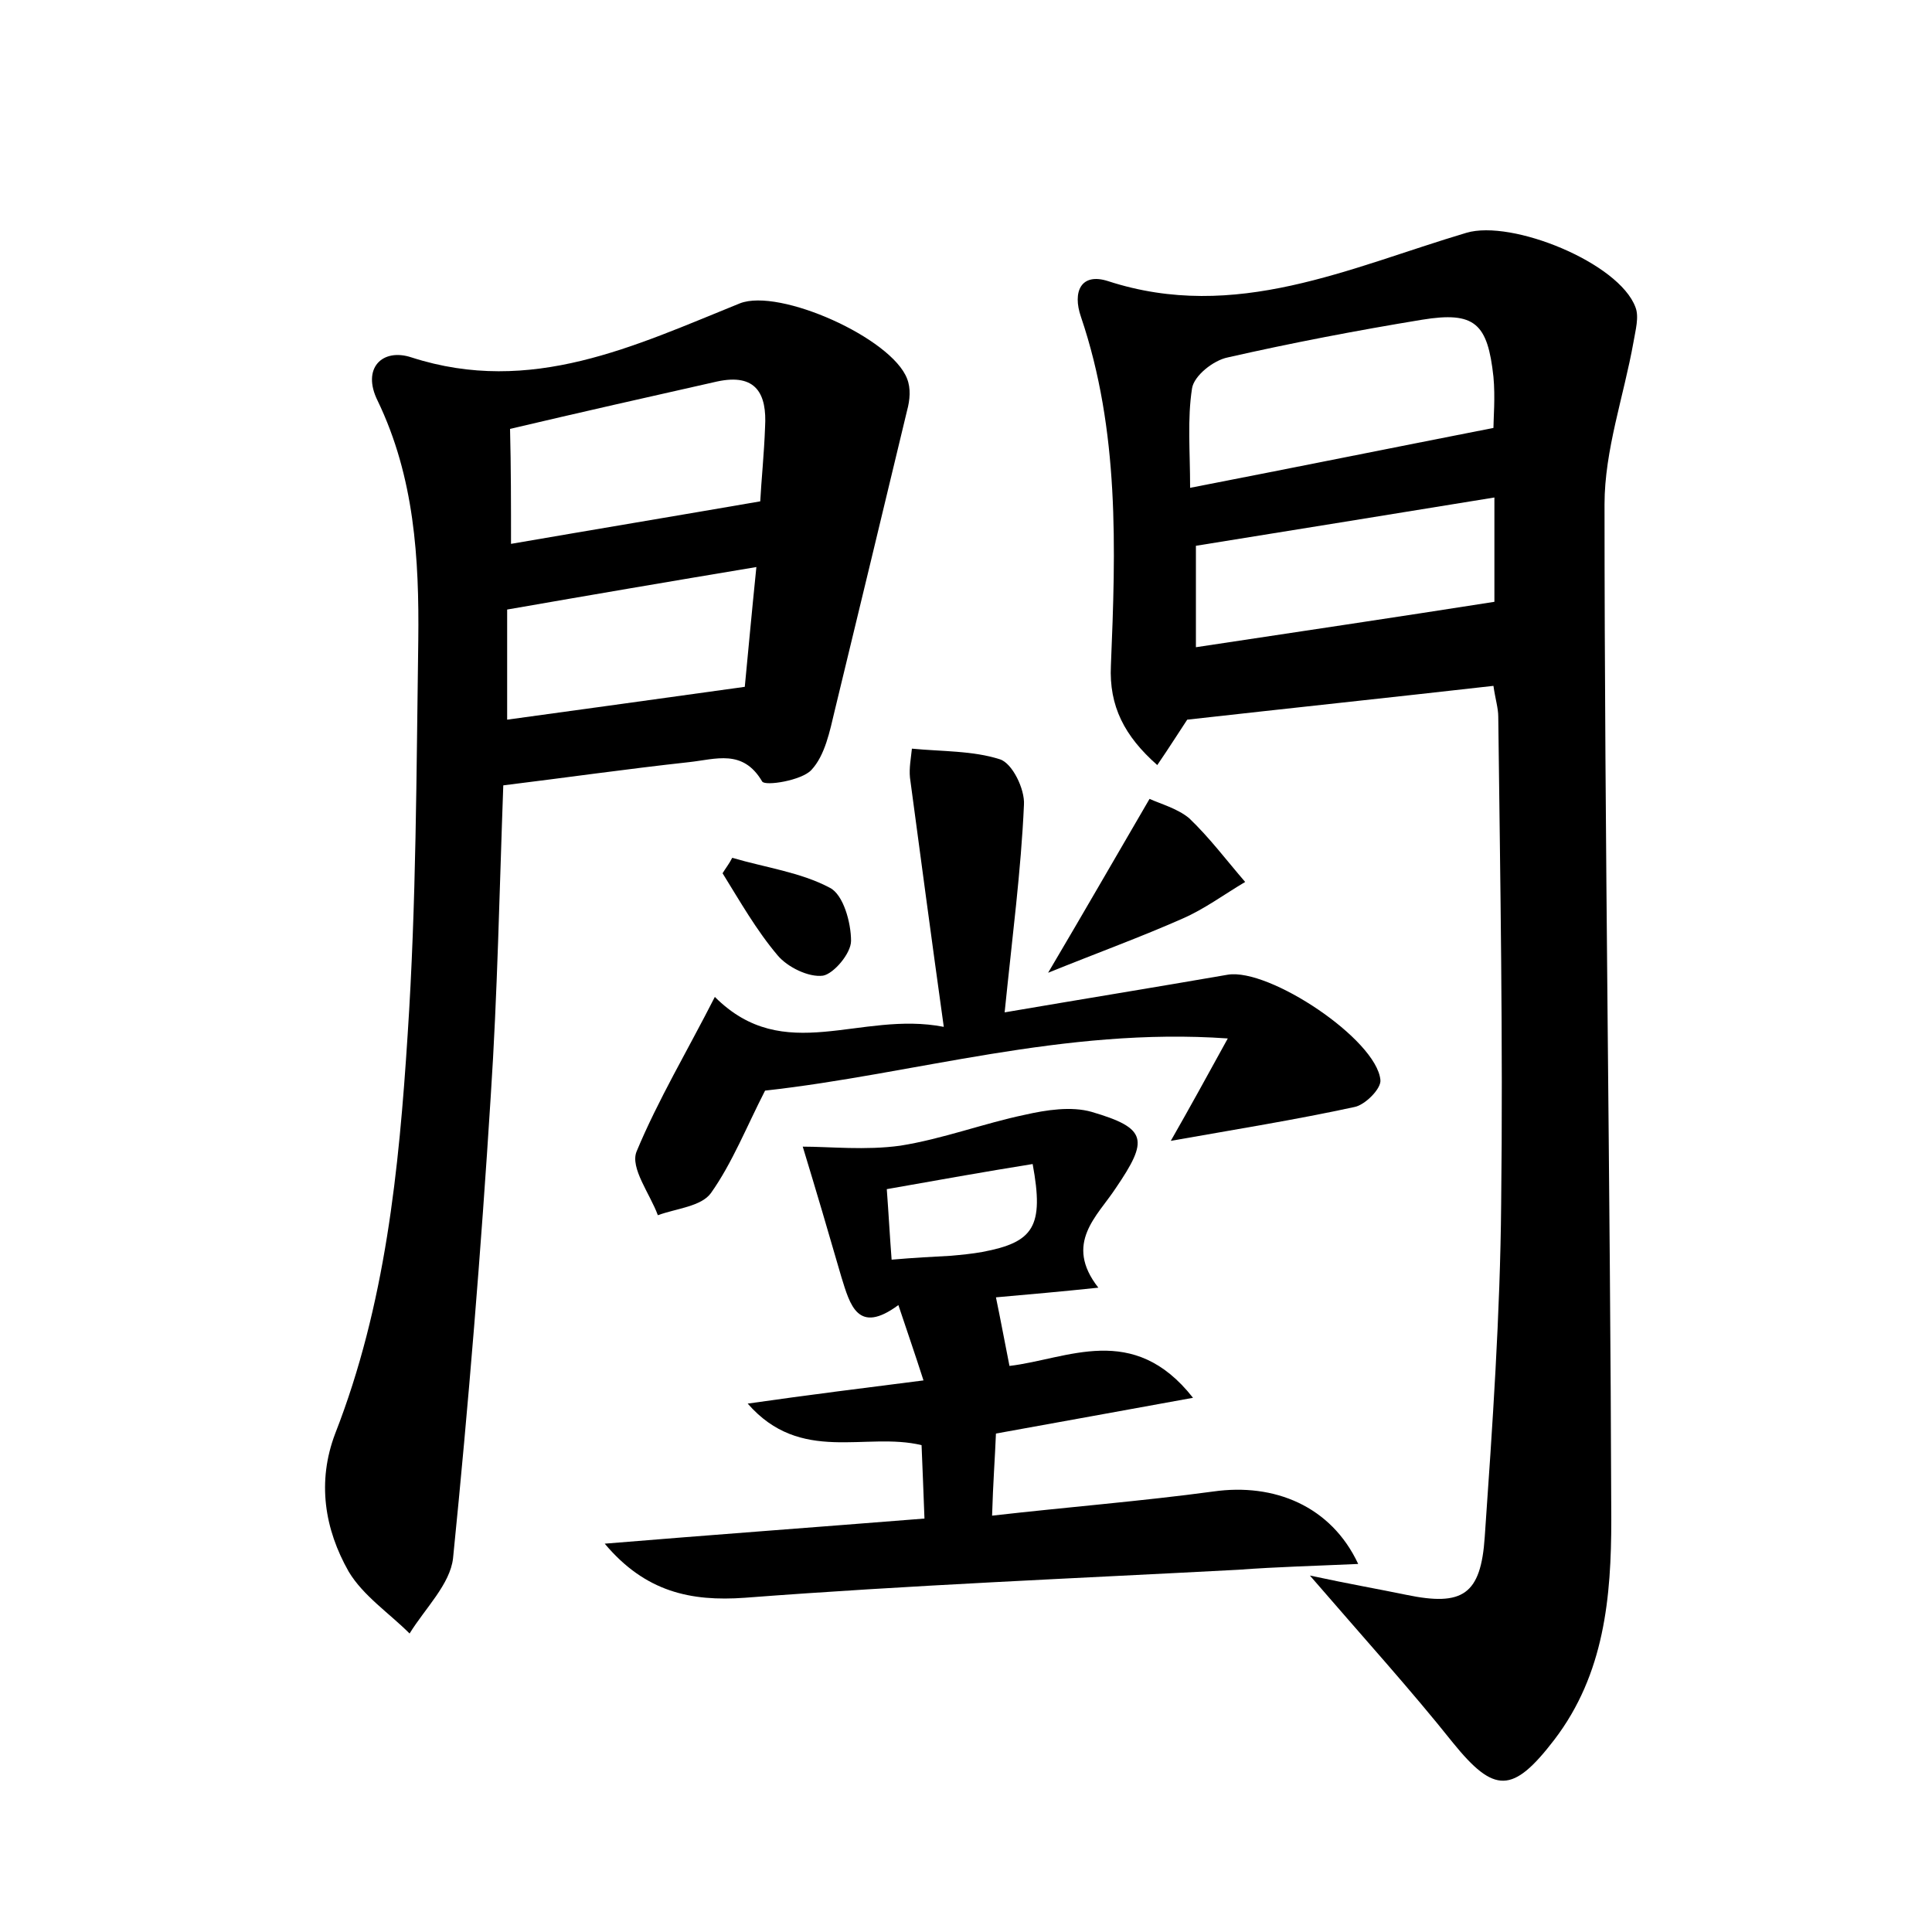 <?xml version="1.0" encoding="utf-8"?>
<!-- Generator: Adobe Illustrator 22.0.0, SVG Export Plug-In . SVG Version: 6.00 Build 0)  -->
<svg version="1.1" id="图层_1" xmlns="http://www.w3.org/2000/svg" xmlns:xlink="http://www.w3.org/1999/xlink" x="0px" y="0px"
	 viewBox="0 0 200 200" style="enable-background:new 0 0 200 200;" xml:space="preserve">
<style type="text/css">
	.st0{fill:#FFFFFF;}
</style>
<g>
	
	<path d="M135.6,163.1c4.2,0.9,7.1,1.4,10,2c5.8,1.2,7.7,0,8.1-6c0.8-11.5,1.6-23,1.7-34.5c0.2-16.8-0.1-33.6-0.3-50.4
		c0-0.9-0.3-1.8-0.5-3.2c-10.6,1.2-21,2.3-31.7,3.5c-0.8,1.2-1.8,2.8-3.1,4.7c-3.4-3-5-6.1-4.8-10.3c0.5-12.1,0.9-24.3-3.1-36.1
		c-0.9-2.6,0-4.6,2.8-3.7c13.2,4.3,25-1.4,37.1-5c4.7-1.4,15.8,3.1,17.5,7.7c0.4,1,0,2.4-0.2,3.6c-1,5.6-3,11.2-3,16.8
		c0,35,0.6,70,0.7,105.1c0,8-0.7,16-5.9,22.8c-4.3,5.6-6.2,5.6-10.5,0.3C146.1,175,141.3,169.7,135.6,163.1z M154.6,44.3
		c0-0.9,0.2-3.2,0-5.3c-0.6-5.5-1.9-6.8-7.4-5.9c-6.7,1.1-13.5,2.4-20.1,3.9c-1.5,0.3-3.5,1.9-3.7,3.2c-0.5,3.2-0.2,6.5-0.2,10.3
		C134,48.4,143.9,46.4,154.6,44.3z M123.8,56.5c0,3,0,6.5,0,10.5c10.6-1.6,20.7-3.1,30.9-4.7c0-2.9,0-6.7,0-10.8
		C144.3,53.2,134.3,54.8,123.8,56.5z"/>
	<path d="M52.1,81.3c-0.4,10.9-0.6,21.6-1.3,32.2c-1,15.9-2.3,31.9-3.9,47.8c-0.3,2.7-2.9,5.2-4.5,7.8c-2.1-2.1-4.8-3.9-6.3-6.4
		c-2.5-4.4-3.3-9.3-1.4-14.3c5.2-13.3,6.6-27.3,7.5-41.3c0.9-13.6,0.9-27.2,1.1-40.8c0.1-8.5-0.4-16.9-4.2-24.8
		c-1.7-3.4,0.5-5.5,3.5-4.5c12.4,4,23.1-1.2,34-5.6c4.1-1.6,15.7,3.6,17.3,7.8c0.4,1,0.3,2.2,0,3.3c-2.5,10.4-5,20.8-7.5,31.1
		c-0.5,2.1-1,4.6-2.4,6.1c-1,1.1-4.8,1.7-5.1,1.2c-2-3.4-4.8-2.3-7.6-2C64.9,79.6,58.6,80.5,52.1,81.3z M52.9,56.3
		c8.7-1.5,17.1-2.9,25.8-4.4c0.1-2,0.4-4.9,0.5-7.7c0.2-3.4-0.9-5.6-5-4.7c-7.1,1.6-14.2,3.2-21.4,4.9
		C52.9,48.4,52.9,52.2,52.9,56.3z M77.1,71.1c0.3-3.1,0.7-7.5,1.2-12.4c-9,1.5-17.2,2.9-25.8,4.4c0,3.9,0,7.6,0,11.4
		C60.6,73.4,68.4,72.3,77.1,71.1z"/>
	<path d="M95.6,142.9c-0.9-2.8-1.7-5.1-2.6-7.8c-4.2,3.1-5,0-5.9-2.9c-1.3-4.5-2.6-8.9-4-13.5c2.8,0,6.5,0.4,10.1-0.1
		c4.4-0.7,8.6-2.3,12.9-3.2c2.2-0.5,4.8-0.9,6.9-0.3c5.8,1.7,5.9,2.9,2.5,7.9c-1.9,2.9-5.4,5.7-1.8,10.3c-3.8,0.4-7.2,0.7-10.6,1
		c0.5,2.4,0.9,4.6,1.4,7.1c6-0.7,12.8-4.6,19,3.3c-7.2,1.3-13.7,2.5-20.4,3.7c-0.1,2.5-0.3,5.1-0.4,8.5c7.9-0.9,15.5-1.5,22.9-2.5
		c6.3-0.9,12.2,1.5,15,7.5c-4.4,0.2-8.4,0.3-12.4,0.6c-17,0.9-34.1,1.6-51.1,2.9c-5.6,0.4-10.3-0.6-14.5-5.6
		c10.9-0.9,21.8-1.7,33.1-2.6c-0.1-2.8-0.2-5.1-0.3-7.6c-5.8-1.4-12.5,2-18-4.3C83.7,144.4,89.3,143.7,95.6,142.9z M92.3,130.4
		c2.3-0.2,4.2-0.3,6.1-0.4c1.1-0.1,2.2-0.2,3.3-0.4c5.3-1,6.4-2.6,5.2-9.1c-5,0.8-10,1.7-15.1,2.6C92,125.8,92.1,127.8,92.3,130.4z"
		/>
	<path d="M74,103.2c7.2,7.2,15,1.4,23.7,3.1c-1.3-9.3-2.4-17.6-3.5-25.8c-0.1-1,0.1-2,0.2-3c3.1,0.3,6.3,0.2,9.1,1.1
		c1.3,0.4,2.6,3.1,2.5,4.7c-0.3,6.8-1.2,13.6-2,21.5c8.2-1.4,15.6-2.6,23.1-3.9c4.3-0.7,15.4,6.7,15.8,10.9c0.1,0.9-1.6,2.6-2.7,2.8
		c-6,1.3-12.2,2.3-19,3.5c2-3.5,3.7-6.6,5.9-10.6c-17-1.2-32.5,3.7-47.9,5.4c-1.9,3.7-3.4,7.5-5.6,10.6c-1,1.4-3.6,1.6-5.5,2.3
		c-0.8-2.2-2.9-4.9-2.2-6.6C68.1,113.9,71.2,108.7,74,103.2z"/>
	<path d="M108.5,100.7c3.9-6.6,7-12,10.5-18c1.1,0.5,2.9,1,4.1,2c2.1,2,3.9,4.4,5.8,6.6c-2.2,1.3-4.2,2.8-6.5,3.8
		C118.1,97,113.7,98.6,108.5,100.7z"/>
	<path d="M75.8,88.8c3.4,1,7.1,1.5,10.1,3.1c1.4,0.7,2.2,3.6,2.2,5.5c0,1.3-1.8,3.4-2.9,3.6c-1.5,0.2-3.7-0.9-4.7-2.1
		c-2.2-2.6-3.9-5.6-5.7-8.5C75.1,89.9,75.5,89.4,75.8,88.8z"/>
	
	
	
	
	
</g>
</svg>
